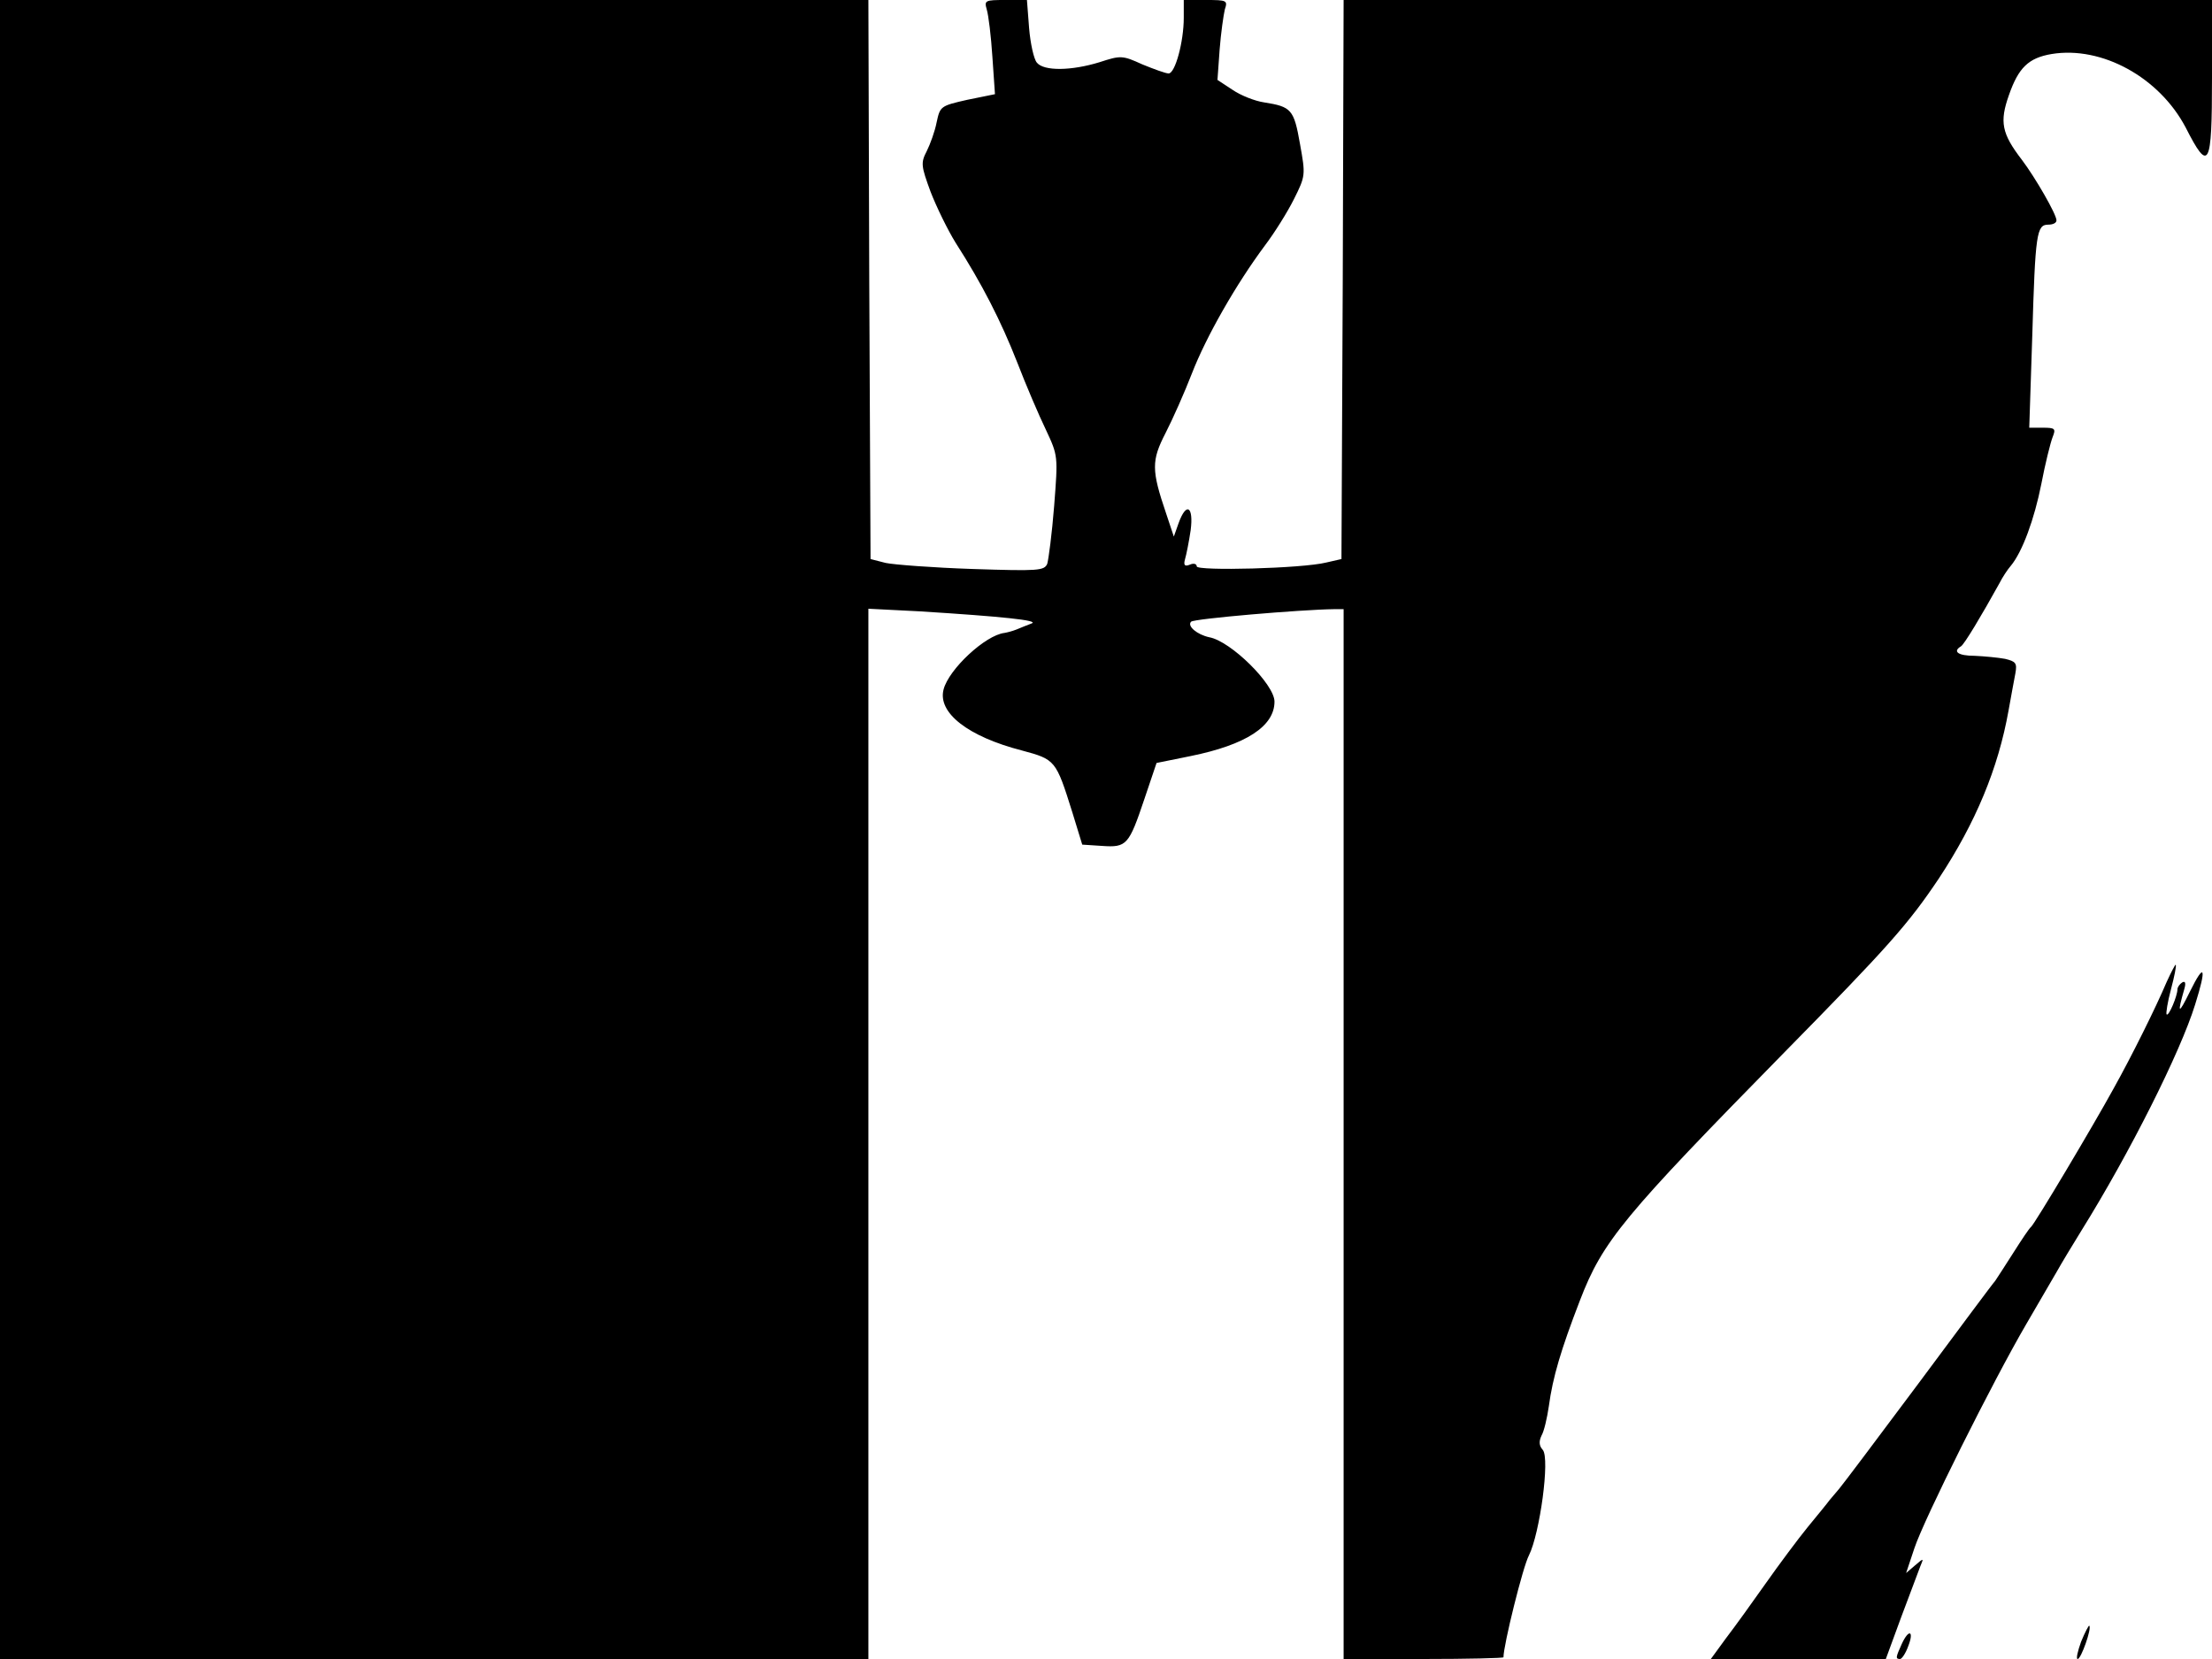 <svg xmlns="http://www.w3.org/2000/svg" width="682.667" height="512" version="1.0" viewBox="0 0 512 384"><path d="M0 192v192h201V140.9l11.8.6c19.2 1.2 27.8 2.1 26 2.8-1 .4-2.6 1-3.5 1.4-1 .4-2.2.7-2.8.8-4.4.5-12.9 8.4-14.1 13.1-1.4 5.4 5.7 10.9 18.1 14.1 7.8 2.1 7.9 2.2 11.7 14.3l2.3 7.5 4.6.3c5.7.4 6.2-.2 9.8-10.9l2.8-8.3 7.9-1.6c12.8-2.6 19.4-6.9 19.4-12.6 0-4-10.1-14-15.1-14.9-2.8-.6-5.2-2.6-4.2-3.6.7-.7 25.4-2.8 33.1-2.9h2.2v243h18.5c10.2 0 18.5-.2 18.5-.4 0-2.8 4.5-21 5.9-23.6 2.5-5 4.9-22.4 3.2-24.4-.9-1-.9-2-.3-3.3.6-1 1.3-4.1 1.7-6.8.9-6.7 2.8-13.1 7.2-24.5 5.3-13.8 10.1-19.5 47.4-57.5 23.9-24.3 28.6-29.6 35.7-40.2 8.5-12.9 13.7-25.4 16.1-38.8.6-3.3 1.3-7.2 1.6-8.7.4-2.3.1-2.7-2.4-3.3-1.6-.3-4.8-.6-7-.7-3.9 0-5.2-1-3.2-2.2.8-.5 4.8-7.2 8.9-14.6.7-1.4 1.9-3.2 2.6-4 2.7-3.2 5.5-10.9 7.1-19 .9-4.7 2.1-9.5 2.6-10.8.8-2 .6-2.2-2.3-2.2h-3.1l.7-21.3c.7-23.7 1-25.7 3.7-25.7 1.1 0 1.9-.4 1.9-1 0-1.4-4.9-9.9-8-14-4.7-6.1-5.2-8.8-3-15 2.2-6.3 4.5-8.6 9.9-9.5 11.6-1.9 24.9 5.4 31 17 5.4 10.6 6.1 9.3 6.1-11.5V0H311l-.2 64.7-.3 64.7-3.5.8c-5.6 1.4-30 2-30 .9 0-.6-.7-.8-1.6-.4-1.2.5-1.5.1-1.1-1.3.3-1 .9-4 1.3-6.7.7-5.5-1-6.6-2.8-1.6l-1.1 3.1-1.8-5.4c-3.4-10-3.4-12.2-.1-18.6 1.6-3.1 4.4-9.4 6.1-13.8 3.3-8.5 10.2-20.6 16.9-29.6 2.2-2.9 5.2-7.7 6.7-10.7 2.7-5.4 2.7-5.6 1.4-12.8-1.4-8-2-8.6-8.3-9.6-2.1-.3-5.4-1.6-7.3-2.9l-3.5-2.3.5-7c.3-3.9.9-8 1.2-9.3.7-2.1.5-2.2-4.4-2.2H274v4.1c0 5.6-2 12.9-3.5 12.9-.7 0-3.4-1-6.1-2.1-4.6-2.1-5-2.1-9.9-.5-6.5 2-12.9 2.1-14.5.1-.7-.8-1.5-4.4-1.8-8l-.5-6.5h-5c-4.7 0-4.9.1-4.3 2.2.4 1.3 1 6.2 1.3 10.9l.6 8.7-6.4 1.3c-6.2 1.4-6.3 1.5-7.1 5.2-.4 2.1-1.5 5.1-2.3 6.7-1.4 2.7-1.3 3.4.9 9.4 1.4 3.6 4 8.9 5.8 11.8 6.1 9.5 10.5 18.1 14.3 27.8 2 5.2 5 12.2 6.6 15.5 2.8 6 2.8 6 1.9 17.6-.5 6.4-1.3 12.4-1.6 13.4-.7 1.6-2 1.7-17.3 1.2-9.1-.3-18.2-1-20.1-1.4l-3.5-.9-.3-64.7L201 0H0zm501.5 35.3c-2.5 5.9-8 17-12.3 24.7-4.6 8.4-18.3 31.4-19.1 32-.4.3-2.2 3-4.1 6s-3.8 5.9-4.2 6.5c-.5.5-8.5 11.3-17.8 23.8-9.4 12.6-17.6 23.5-18.3 24.3-.6.7-1.6 1.9-2.2 2.6-.5.7-2.8 3.5-5.1 6.3-2.2 2.7-6.6 8.6-9.7 13s-7.2 10.1-9.2 12.7L396 384h40.5l3.6-9.8c2-5.3 4-10.6 4.4-11.7.8-1.9.8-1.9-1.2-.2l-2.1 1.8 1.9-5.7c2.2-6.7 18.3-38.9 25.9-51.9 2.9-5 6.1-10.5 7.1-12.2 1-1.8 3.6-6.1 5.7-9.5 11.2-18 22.9-41.3 26.3-52.3 2.7-8.6 2.2-9.9-1.2-3-2.7 5.5-3 5.3-1.3-.6.4-1.4.2-1.9-.5-1.5-.6.4-1.1 1.1-1.1 1.6 0 1.5-2 6.3-2.5 5.8-.2-.2.2-2.8 1-5.8s1.3-5.5 1.1-5.7c-.1-.1-1 1.6-2.1 4M481.7 380c-.8 2.2-1.2 4-.8 4 .8 0 3.3-7.1 2.7-7.7-.1-.2-1 1.5-1.9 3.7m-41.5.5c-1.4 3.1-1.5 3.5-.4 3.5.4 0 1.3-1.3 1.9-3 1.4-3.6.1-4-1.5-.5"/></svg>